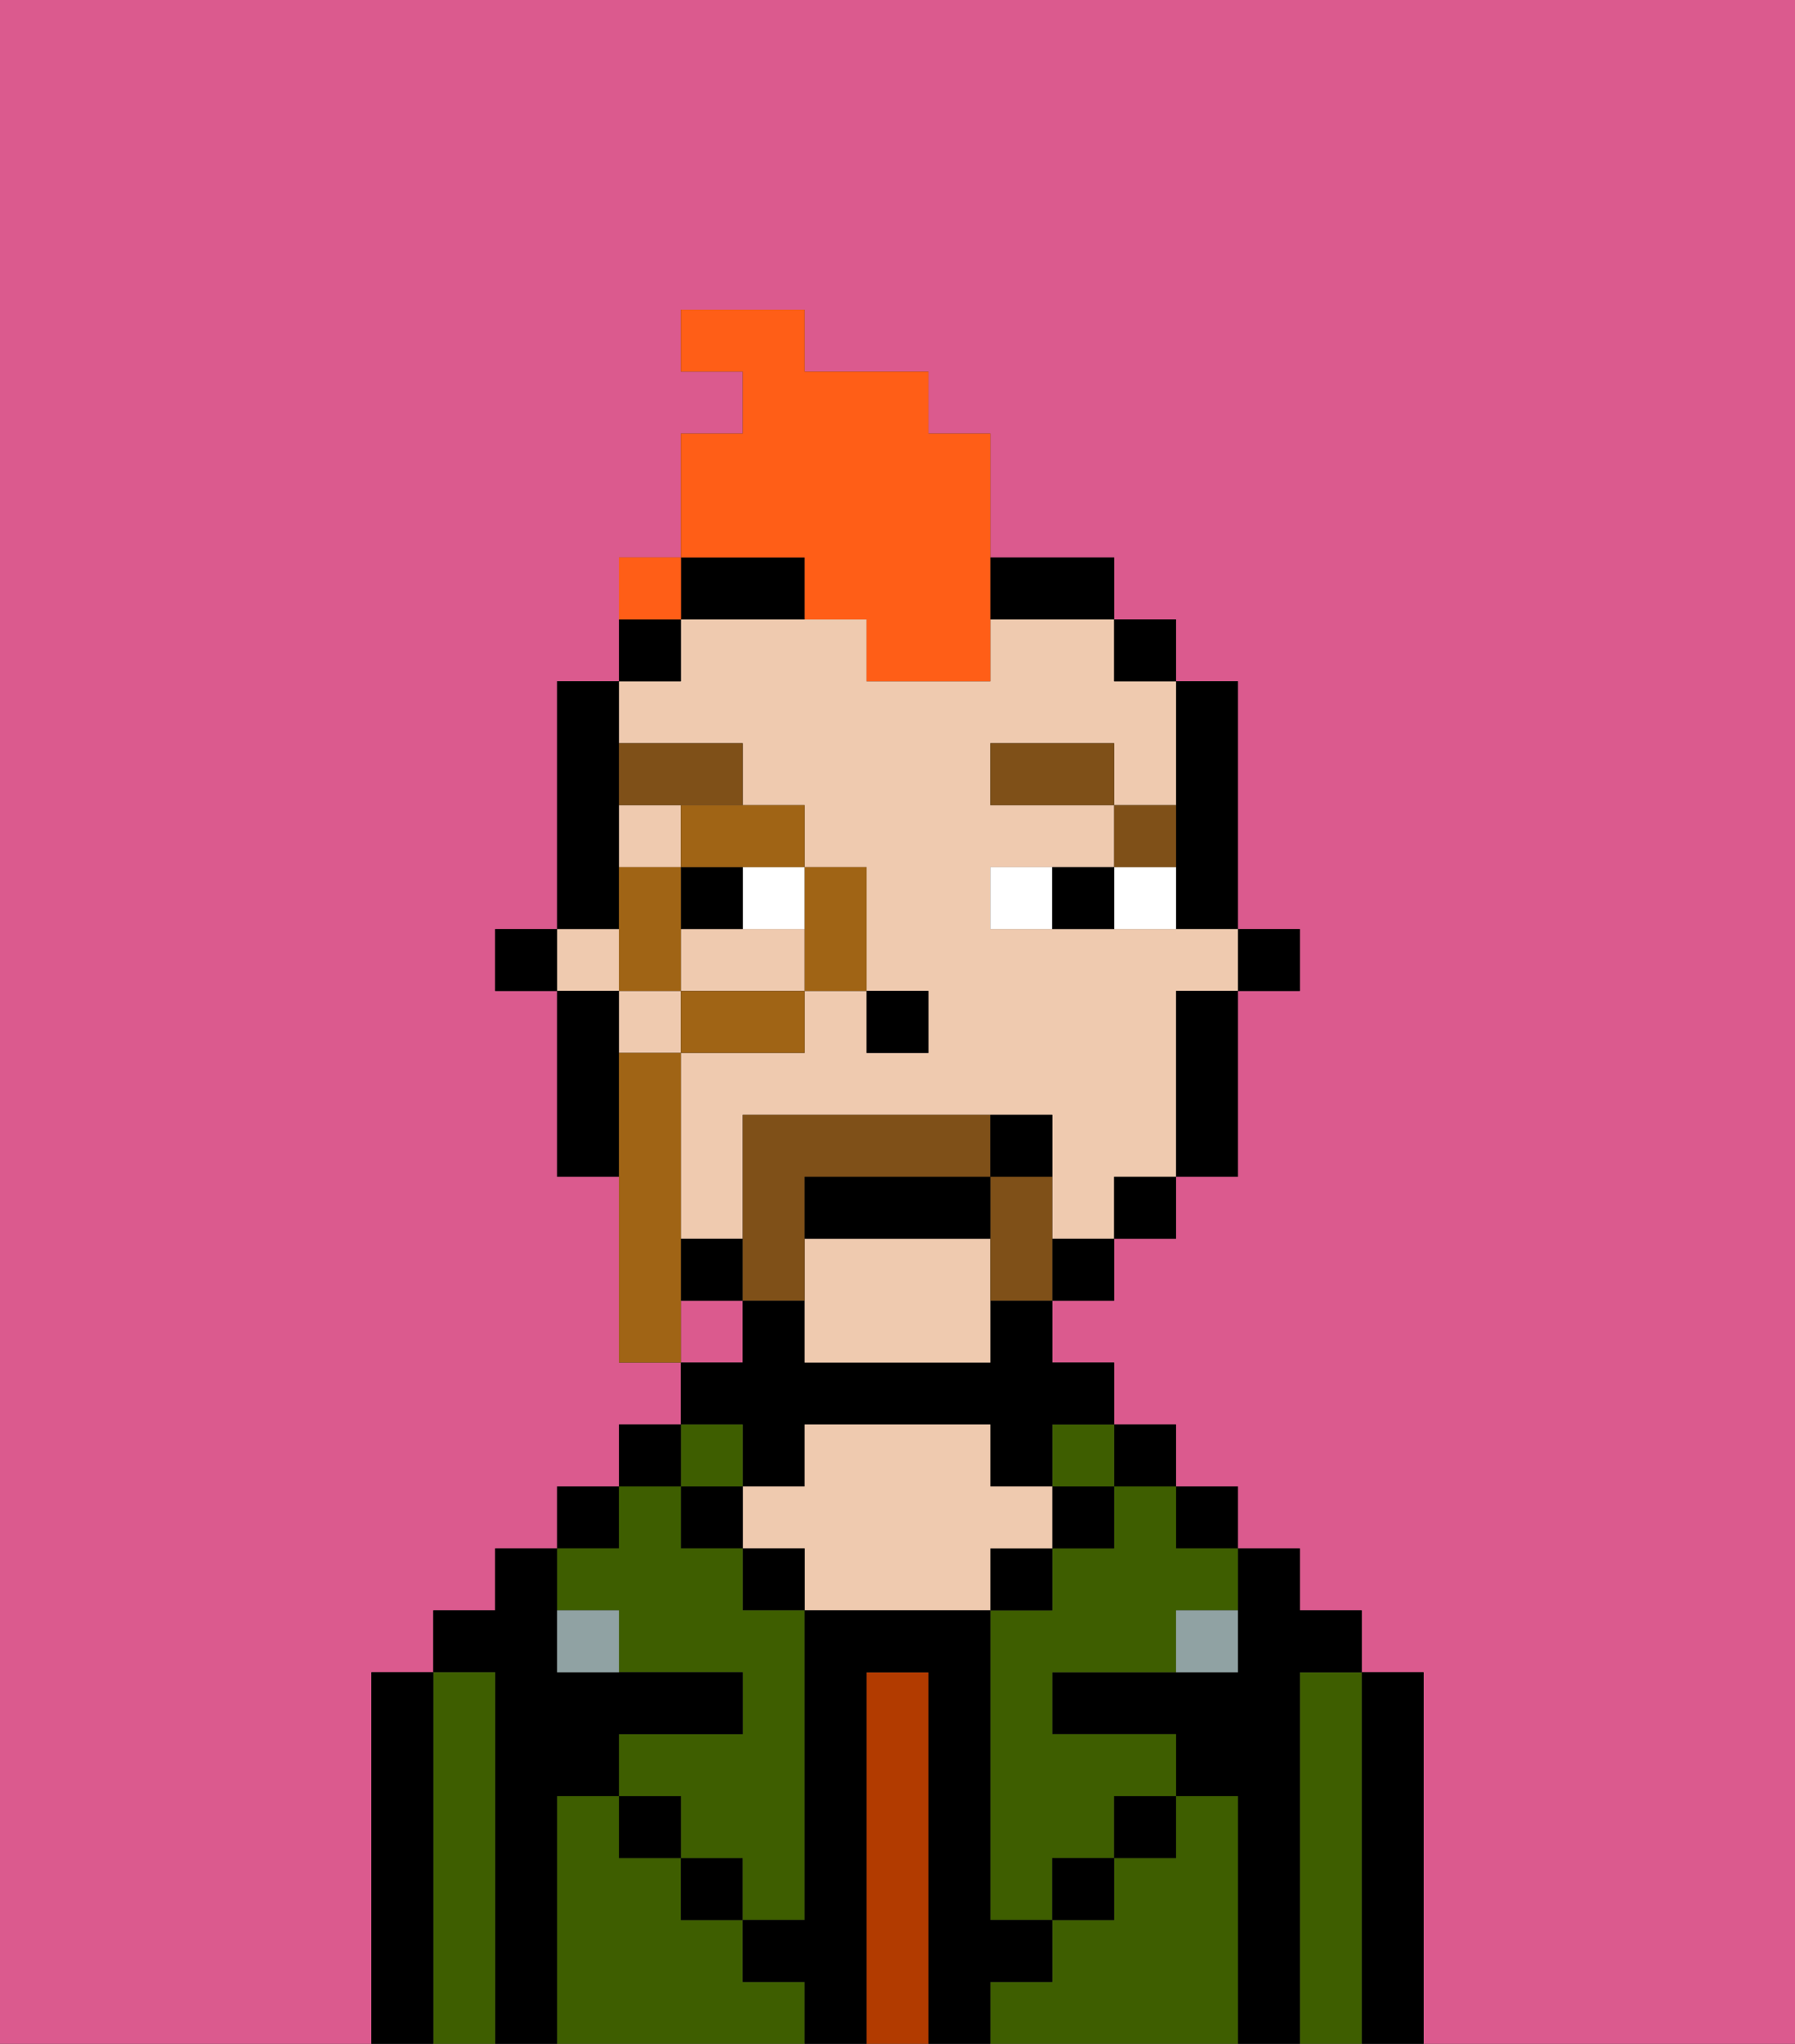 <svg xmlns="http://www.w3.org/2000/svg" viewBox="0 0 29 33"><rect x="0" y="0" width="29" height="33" fill="#333333" stroke="none"/><defs><style>polygon,rect,path{shape-rendering:crispedges;}.eb98-1{fill:#db5a8e;}.eb98-2{fill:#000000;}.eb98-3{fill:#3e5e00;}.eb98-4{fill:#b23b00;}.eb98-5{fill:#efcaaf;}.eb98-6{fill:#90a2a3;}.eb98-7{fill:#ffffff;}.eb98-8{fill:#7f5018;}.eb98-9{fill:#7f5018;}.eb98-10{fill:#ff5e17;}.eb98-11{fill:#a06415;}</style></defs><rect class="eb98-1" x="11" y="21" width="1" height="1"/><path class="eb98-1" d="M0,33H6V27H7V26H8V25H9V24h1V23h1V22H10V19H9V16H8V15H9V11h1V9h1V7h1V6H11V5h2V6h2V7h1V9h2v1h1v1h1v4h1v1H20v3H19v1H18v1H17v1h1v1h1v1h1v1h1v1h1v1h1v6h6V0H0Z"/><path class="eb98-2" d="M23,27H22v6h1V27Z"/><path class="eb98-3" d="M22,27H21v6h1V27Z"/><path class="eb98-2" d="M21,27h1V26H21V25H20v2H17v1h2v1h1v4h1V27Z"/><rect class="eb98-2" x="19" y="24" width="1" height="1"/><path class="eb98-3" d="M20,29H19v1H18v1H17v1H16v1h4V29Z"/><rect class="eb98-2" x="18" y="23" width="1" height="1"/><path class="eb98-3" d="M18,25H17v1H16v5h1V30h1V29h1V28H17V27h2V26h1V25H19V24H18Z"/><rect class="eb98-3" x="17" y="23" width="1" height="1"/><rect class="eb98-2" x="17" y="24" width="1" height="1"/><rect class="eb98-2" x="18" y="29" width="1" height="1"/><rect class="eb98-2" x="16" y="25" width="1" height="1"/><path class="eb98-4" d="M15,27H14v6h1V27Z"/><path class="eb98-2" d="M12,24h1V23h3v1h1V23h1V22H17V21H16v1H13V21H12v1H11v1h1Z"/><path class="eb98-5" d="M17,25V24H16V23H13v1H12v1h1v1h3V25Z"/><rect class="eb98-2" x="12" y="25" width="1" height="1"/><path class="eb98-3" d="M12,32V31H11V30H10V29H9v4h4V32Z"/><rect class="eb98-3" x="11" y="23" width="1" height="1"/><rect class="eb98-2" x="11" y="24" width="1" height="1"/><rect class="eb98-2" x="11" y="30" width="1" height="1"/><rect class="eb98-2" x="10" y="23" width="1" height="1"/><rect class="eb98-2" x="9" y="24" width="1" height="1"/><path class="eb98-3" d="M10,26v1h2v1H10v1h1v1h1v1h1V26H12V25H11V24H10v1H9v1Z"/><path class="eb98-2" d="M9,29h1V28h2V27H9V25H8v1H7v1H8v6H9V29Z"/><path class="eb98-3" d="M8,27H7v6H8V27Z"/><path class="eb98-2" d="M7,27H6v6H7V27Z"/><rect class="eb98-2" x="10" y="29" width="1" height="1"/><rect class="eb98-2" x="17" y="30" width="1" height="1"/><path class="eb98-2" d="M17,32V31H16V26H13v5H12v1h1v1h1V27h1v6h1V32Z"/><path class="eb98-6" d="M9,26v1h1V26Z"/><path class="eb98-6" d="M19,27h1V26H19Z"/><rect class="eb98-2" x="20" y="15" width="1" height="1"/><path class="eb98-2" d="M19,14v1h1V11H19v3Z"/><rect class="eb98-5" x="9" y="15" width="1" height="1"/><path class="eb98-5" d="M12,15H11v1h2V15Z"/><rect class="eb98-5" x="10" y="13" width="1" height="1"/><rect class="eb98-5" x="10" y="16" width="1" height="1"/><path class="eb98-5" d="M12,12v1h1v1h1v2h1v1H14V16H13v1H11v3h1V18h5v2h1V19h1V16h1V15H16V14h2V13H16V12h2v1h1V11H18V10H16v1H14V10H11v1H10v1Z"/><path class="eb98-5" d="M13,20v2h3V20Z"/><path class="eb98-2" d="M19,17v2h1V16H19Z"/><rect class="eb98-2" x="18" y="10" width="1" height="1"/><rect class="eb98-2" x="18" y="19" width="1" height="1"/><rect class="eb98-2" x="17" y="20" width="1" height="1"/><path class="eb98-2" d="M17,10h1V9H16v1Z"/><path class="eb98-2" d="M12,10h1V9H11v1Z"/><rect class="eb98-2" x="11" y="20" width="1" height="1"/><path class="eb98-2" d="M11,10H10v1h1Z"/><path class="eb98-2" d="M10,14V11H9v4h1Z"/><path class="eb98-2" d="M10,16H9v3h1V16Z"/><rect class="eb98-2" x="8" y="15" width="1" height="1"/><rect class="eb98-2" x="14" y="16" width="1" height="1"/><rect class="eb98-7" x="12" y="14" width="1" height="1"/><path class="eb98-7" d="M18,14v1h1V14Z"/><path class="eb98-7" d="M16,14v1h1V14Z"/><rect class="eb98-2" x="11" y="14" width="1" height="1"/><path class="eb98-2" d="M17,14v1h1V14Z"/><path class="eb98-8" d="M19,13H18v1h1Z"/><rect class="eb98-8" x="16" y="12" width="2" height="1"/><path class="eb98-8" d="M12,13V12H10v1h2Z"/><path class="eb98-9" d="M17,19H16v2h1V19Z"/><path class="eb98-9" d="M13,19h3V18H12v3h1V19Z"/><path class="eb98-2" d="M13,20h3V19H13Z"/><path class="eb98-2" d="M17,19V18H16v1Z"/><path class="eb98-10" d="M13,10h1v1h2V7H15V6H13V5H11V6h1V7H11V9h2Z"/><path class="eb98-10" d="M11,9H10v1h1Z"/><path class="eb98-11" d="M13,16h1V14H13v2Z"/><path class="eb98-11" d="M11,14h2V13H11Z"/><path class="eb98-11" d="M13,16H11v1h2Z"/><polygon class="eb98-11" points="11 15 11 14 10 14 10 15 10 16 11 16 11 15"/><path class="eb98-11" d="M11,20V17H10v5h1V20Z"/><rect class="eb98-10" x="10" y="9" width="1" height="1"></rect></svg>